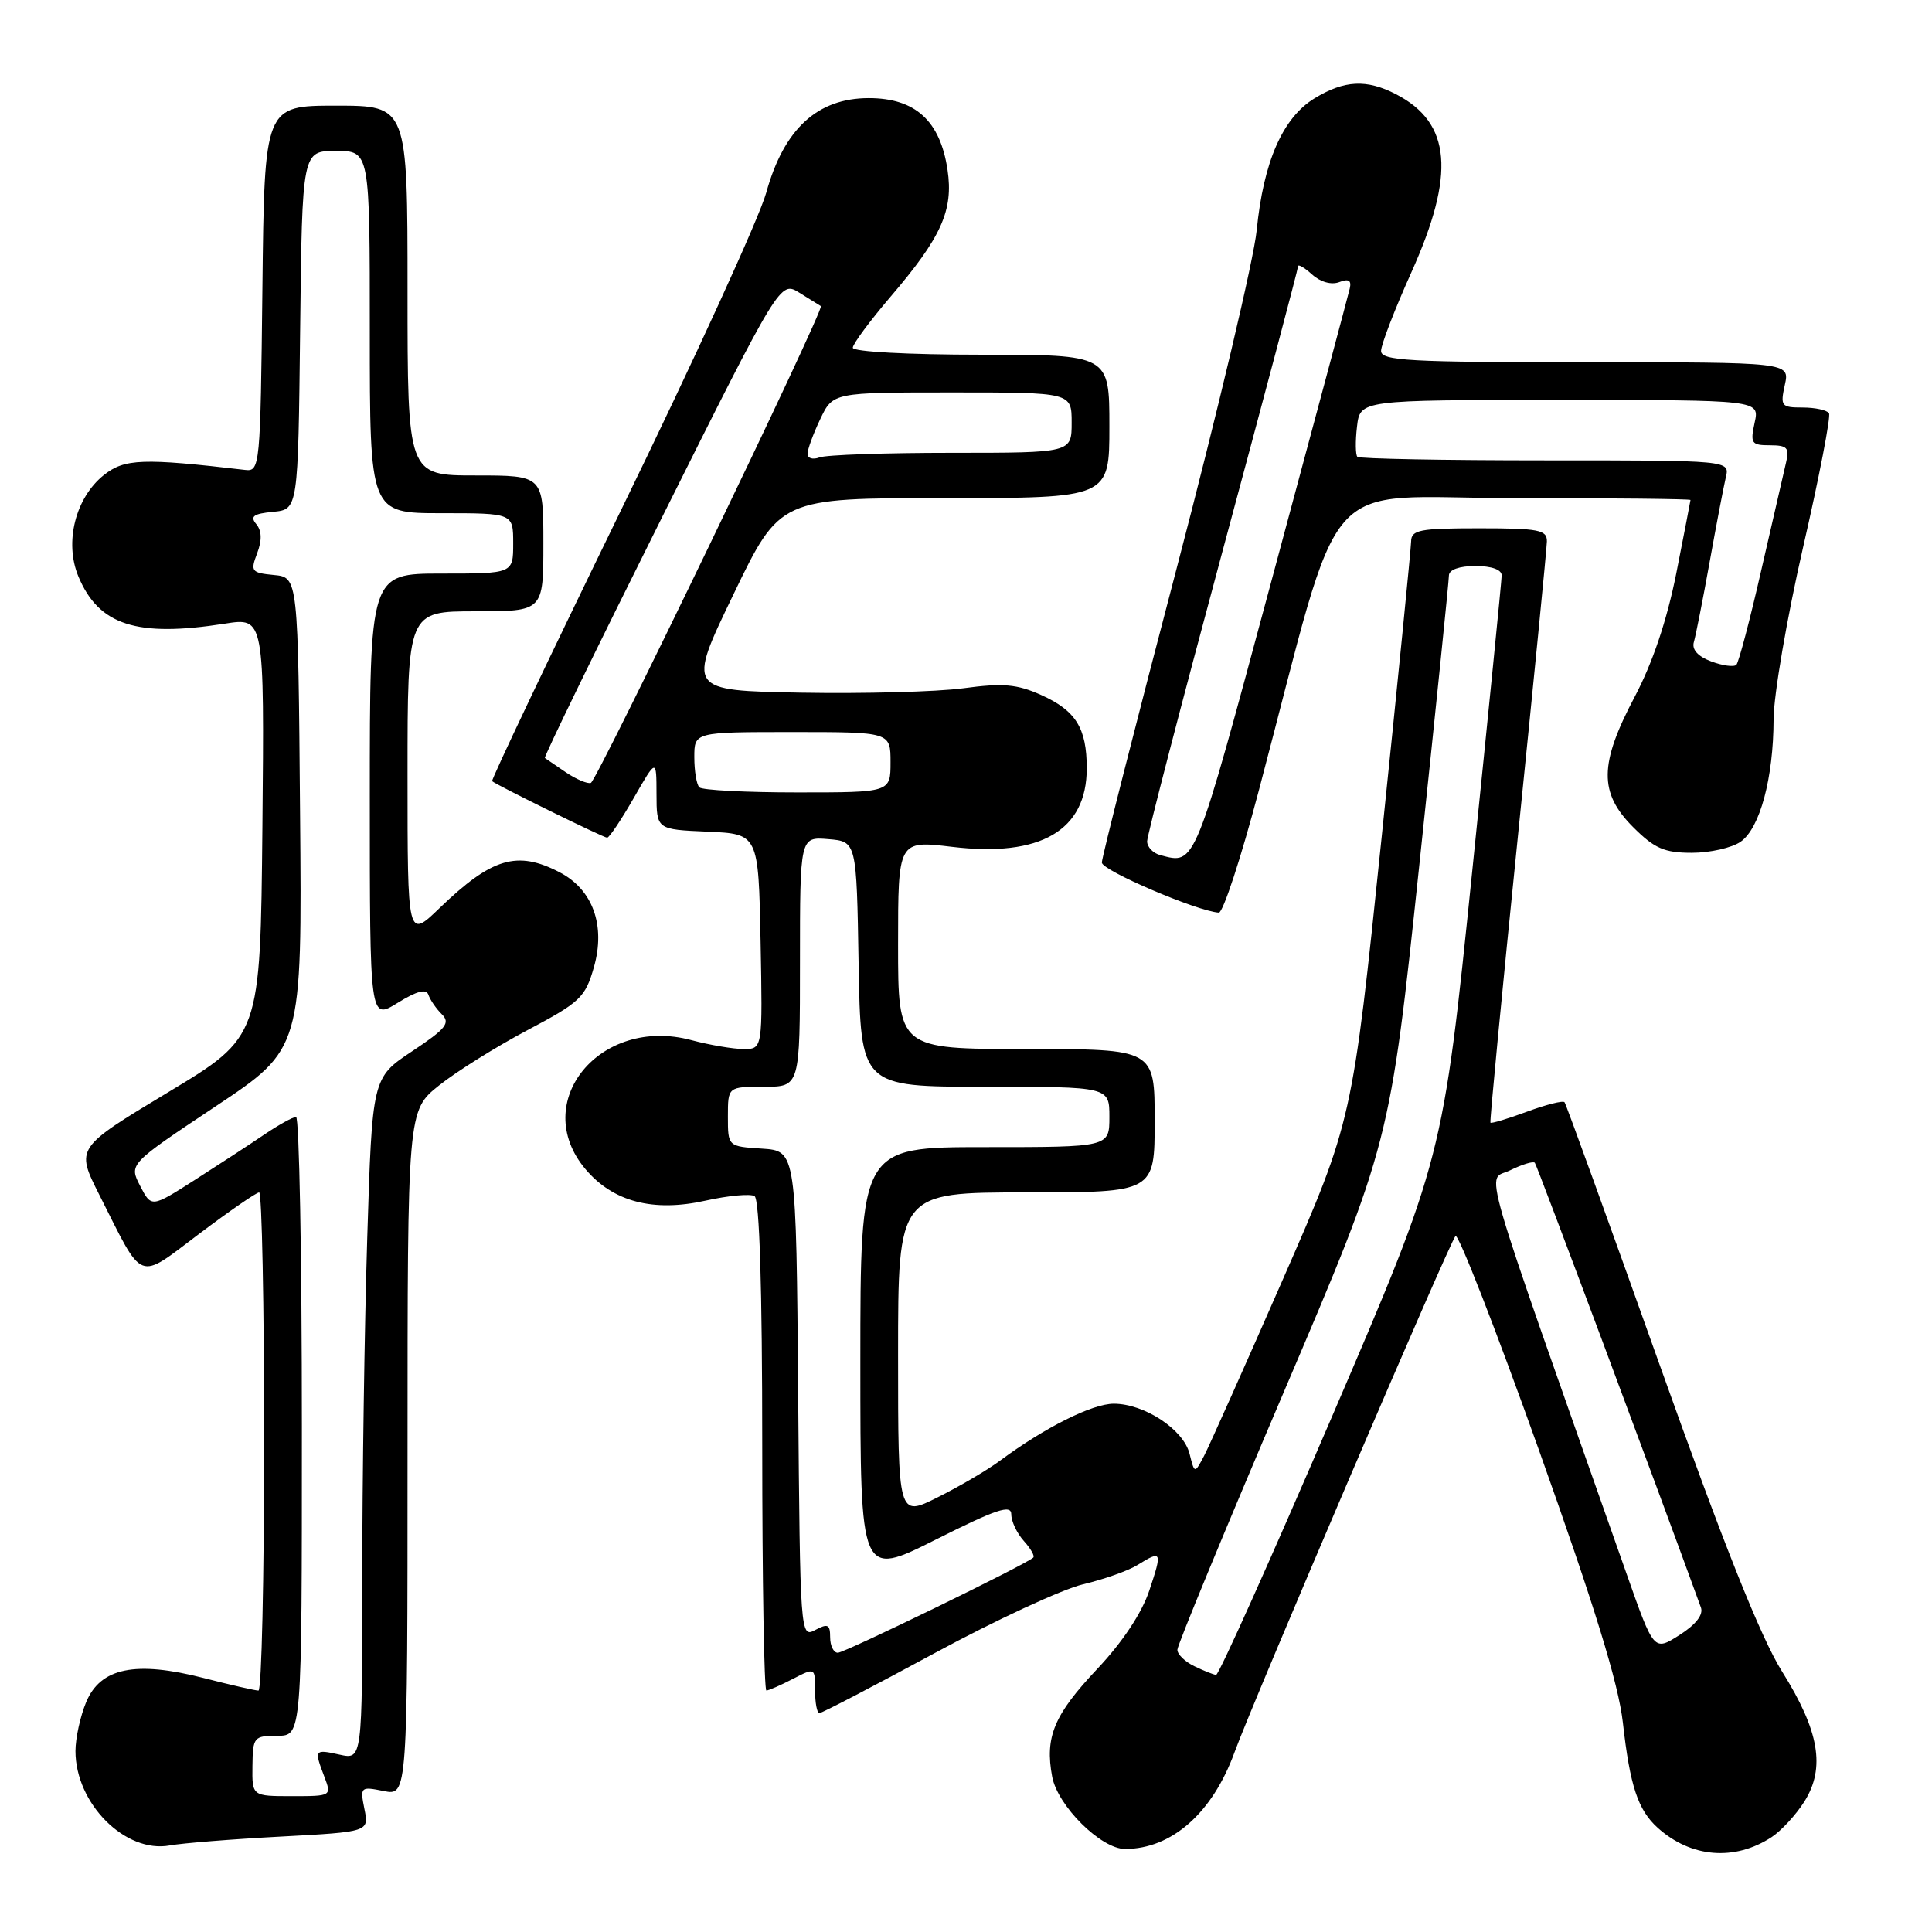 <?xml version="1.0" encoding="UTF-8" standalone="no"?>
<!DOCTYPE svg PUBLIC "-//W3C//DTD SVG 1.1//EN" "http://www.w3.org/Graphics/SVG/1.1/DTD/svg11.dtd" >
<svg xmlns="http://www.w3.org/2000/svg" xmlns:xlink="http://www.w3.org/1999/xlink" version="1.1" viewBox="0 0 256 256">
 <g >
 <path fill="currentColor"
d=" M 234.75 243.43 C 236.04 242.58 238.00 240.45 239.10 238.70 C 241.90 234.23 241.06 229.34 236.13 221.48 C 233.30 216.96 228.42 204.72 219.88 180.76 C 213.17 161.92 207.51 146.30 207.31 146.05 C 207.10 145.80 204.85 146.37 202.31 147.31 C 199.77 148.25 197.60 148.90 197.49 148.76 C 197.38 148.62 199.01 131.62 201.11 111.00 C 203.21 90.38 204.95 72.71 204.97 71.75 C 205.00 70.21 203.92 70.00 196.00 70.00 C 188.10 70.00 187.00 70.21 186.98 71.75 C 186.96 72.71 185.21 90.38 183.07 111.00 C 179.19 148.50 179.19 148.50 170.00 169.50 C 164.94 181.05 160.24 191.58 159.55 192.90 C 158.29 195.29 158.29 195.29 157.62 192.62 C 156.81 189.41 151.65 186.01 147.59 186.00 C 144.73 186.00 138.46 189.14 132.50 193.55 C 130.85 194.78 127.14 196.96 124.25 198.40 C 119.00 201.03 119.00 201.03 119.00 179.52 C 119.00 158.00 119.00 158.00 136.00 158.00 C 153.00 158.00 153.00 158.00 153.00 148.50 C 153.00 139.00 153.00 139.00 136.00 139.00 C 119.00 139.00 119.00 139.00 119.00 125.18 C 119.00 111.36 119.00 111.36 126.14 112.21 C 137.89 113.62 144.00 110.05 144.00 101.80 C 144.00 96.47 142.55 94.15 137.94 92.08 C 134.74 90.65 132.88 90.49 127.63 91.20 C 124.11 91.67 114.43 91.93 106.13 91.78 C 91.04 91.50 91.04 91.50 97.19 78.75 C 103.34 66.00 103.34 66.00 125.17 66.00 C 147.00 66.00 147.00 66.00 147.00 56.50 C 147.00 47.00 147.00 47.00 130.00 47.00 C 120.33 47.00 113.00 46.60 113.00 46.08 C 113.00 45.58 115.25 42.54 117.99 39.33 C 124.74 31.45 126.36 27.86 125.55 22.49 C 124.58 16.00 121.28 13.00 115.12 13.00 C 108.30 13.00 103.87 17.09 101.53 25.53 C 100.63 28.81 92.02 47.64 82.40 67.37 C 72.78 87.10 65.05 103.36 65.21 103.51 C 65.81 104.04 79.97 111.00 80.45 111.00 C 80.73 111.00 82.31 108.64 83.97 105.75 C 86.98 100.50 86.98 100.50 86.99 105.20 C 87.00 109.91 87.00 109.91 93.75 110.20 C 100.50 110.50 100.50 110.50 100.78 124.75 C 101.05 139.00 101.05 139.00 98.54 139.00 C 97.16 139.00 94.04 138.47 91.60 137.82 C 79.52 134.58 70.11 146.04 77.57 154.91 C 81.22 159.24 86.55 160.64 93.49 159.09 C 96.50 158.42 99.43 158.15 99.98 158.49 C 100.64 158.89 101.00 170.69 101.00 191.56 C 101.00 209.40 101.25 224.00 101.55 224.00 C 101.85 224.00 103.43 223.31 105.05 222.47 C 108.00 220.95 108.00 220.95 108.00 223.97 C 108.00 225.64 108.26 227.00 108.57 227.00 C 108.89 227.00 115.75 223.43 123.82 219.06 C 131.89 214.69 140.75 210.58 143.50 209.93 C 146.25 209.28 149.50 208.13 150.71 207.38 C 153.95 205.37 154.03 205.54 152.29 210.75 C 151.30 213.73 148.73 217.60 145.41 221.12 C 139.66 227.22 138.43 230.15 139.42 235.43 C 140.15 239.30 145.89 245.00 149.07 245.00 C 155.26 245.00 160.66 240.23 163.58 232.19 C 166.03 225.45 192.06 164.64 192.86 163.78 C 193.23 163.39 198.19 176.11 203.88 192.04 C 211.30 212.84 214.45 223.06 215.04 228.26 C 215.98 236.66 217.04 239.84 219.66 242.20 C 224.06 246.16 229.85 246.64 234.75 243.43 Z  M 37.20 243.36 C 48.90 242.73 48.90 242.73 48.29 239.71 C 47.70 236.77 47.77 236.70 50.84 237.32 C 54.00 237.95 54.00 237.95 54.00 192.56 C 54.00 147.17 54.00 147.17 58.17 143.83 C 60.46 142.00 65.73 138.70 69.89 136.50 C 76.89 132.80 77.55 132.17 78.70 128.14 C 80.27 122.61 78.54 117.85 74.13 115.57 C 68.51 112.66 65.17 113.66 58.25 120.32 C 54.00 124.42 54.00 124.42 54.00 102.71 C 54.00 81.00 54.00 81.00 63.00 81.00 C 72.00 81.00 72.00 81.00 72.00 72.00 C 72.00 63.00 72.00 63.00 63.00 63.00 C 54.00 63.00 54.00 63.00 54.00 38.50 C 54.00 14.00 54.00 14.00 44.52 14.00 C 35.04 14.00 35.04 14.00 34.77 38.25 C 34.51 61.83 34.44 62.49 32.50 62.27 C 18.90 60.68 16.51 60.77 13.77 62.94 C 9.99 65.95 8.50 71.87 10.39 76.39 C 13.09 82.85 18.10 84.47 29.77 82.64 C 35.03 81.81 35.03 81.81 34.77 109.59 C 34.50 137.37 34.50 137.37 22.26 144.74 C 10.03 152.11 10.03 152.11 13.15 158.30 C 19.12 170.13 18.09 169.73 26.43 163.46 C 30.41 160.46 33.98 158.00 34.34 158.00 C 34.70 158.00 35.00 172.85 35.00 191.00 C 35.00 209.15 34.66 224.00 34.25 224.01 C 33.84 224.01 30.57 223.27 27.00 222.35 C 17.95 220.03 13.33 220.98 11.42 225.53 C 10.64 227.40 10.00 230.32 10.00 232.02 C 10.00 238.99 16.61 245.61 22.50 244.53 C 24.15 244.23 30.76 243.70 37.20 243.36 Z  M 166.80 104.75 C 178.25 61.49 174.32 66.00 200.62 66.00 C 213.48 66.00 224.00 66.11 224.00 66.25 C 223.99 66.39 223.14 70.78 222.11 76.00 C 220.87 82.21 218.97 87.86 216.61 92.32 C 211.90 101.23 211.85 105.05 216.40 109.60 C 219.23 112.43 220.53 113.00 224.18 113.00 C 226.59 113.00 229.50 112.34 230.65 111.53 C 233.21 109.74 234.99 103.09 235.01 95.31 C 235.02 92.11 236.78 81.85 238.92 72.51 C 241.07 63.16 242.61 55.17 242.35 54.76 C 242.09 54.34 240.52 54.00 238.86 54.00 C 236.03 54.00 235.88 53.82 236.50 51.00 C 237.16 48.00 237.16 48.00 210.08 48.00 C 186.69 48.00 183.00 47.80 183.00 46.50 C 183.00 45.68 184.80 41.01 187.00 36.12 C 192.88 23.05 192.31 16.28 184.99 12.49 C 181.08 10.47 178.14 10.62 174.18 13.03 C 169.97 15.60 167.42 21.41 166.52 30.50 C 166.14 34.35 161.37 54.50 155.92 75.28 C 150.46 96.07 146.00 113.62 146.00 114.29 C 146.00 115.34 158.59 120.73 161.50 120.93 C 162.05 120.97 164.44 113.69 166.80 104.75 Z  M 158.25 220.78 C 157.01 220.18 156.00 219.20 156.01 218.60 C 156.01 217.99 162.35 202.65 170.09 184.50 C 184.17 151.50 184.17 151.50 188.08 114.50 C 190.23 94.15 191.99 76.94 191.99 76.25 C 192.00 75.49 193.37 75.00 195.50 75.00 C 197.64 75.00 198.99 75.48 198.98 76.25 C 198.97 76.94 197.21 94.60 195.07 115.50 C 191.18 153.50 191.18 153.50 176.48 187.75 C 168.39 206.59 161.49 221.97 161.14 221.93 C 160.79 221.90 159.49 221.38 158.25 220.78 Z  M 110.00 216.96 C 110.00 215.24 109.69 215.09 108.01 215.99 C 106.05 217.04 106.02 216.63 105.76 184.78 C 105.50 152.50 105.50 152.50 100.98 152.20 C 96.45 151.91 96.45 151.91 96.45 147.95 C 96.45 144.00 96.45 144.00 101.23 144.00 C 106.00 144.00 106.00 144.00 106.00 127.44 C 106.00 110.88 106.00 110.88 109.75 111.19 C 113.50 111.50 113.50 111.50 113.77 127.75 C 114.05 144.00 114.05 144.00 130.52 144.00 C 147.00 144.00 147.00 144.00 147.00 148.00 C 147.00 152.00 147.00 152.00 130.50 152.00 C 114.00 152.00 114.00 152.00 114.00 180.51 C 114.00 209.02 114.00 209.02 124.00 204.00 C 132.04 199.96 134.00 199.31 134.00 200.66 C 134.00 201.59 134.75 203.17 135.66 204.18 C 136.57 205.19 137.14 206.18 136.91 206.39 C 135.90 207.33 111.92 219.00 111.02 219.00 C 110.46 219.00 110.00 218.08 110.00 216.96 Z  M 215.57 208.65 C 195.52 151.73 196.93 156.64 200.10 155.07 C 201.69 154.29 203.15 153.84 203.37 154.07 C 203.66 154.39 219.37 196.46 225.38 213.00 C 225.73 213.96 224.71 215.27 222.54 216.65 C 219.15 218.81 219.15 218.81 215.57 208.65 Z  M 92.67 104.33 C 92.30 103.97 92.00 102.17 92.00 100.33 C 92.00 97.00 92.00 97.00 105.00 97.00 C 118.00 97.00 118.00 97.00 118.00 101.00 C 118.00 105.00 118.00 105.00 105.67 105.00 C 98.88 105.00 93.03 104.70 92.67 104.33 Z  M 74.98 102.34 C 73.62 101.42 72.36 100.56 72.20 100.44 C 72.03 100.32 78.98 86.05 87.64 68.71 C 103.38 37.20 103.38 37.20 105.94 38.80 C 107.35 39.68 108.62 40.47 108.77 40.56 C 109.31 40.87 79.11 103.46 78.29 103.74 C 77.84 103.89 76.35 103.26 74.98 102.34 Z  M 107.00 60.14 C 107.00 59.55 107.76 57.48 108.69 55.53 C 110.37 52.00 110.37 52.00 126.19 52.00 C 142.00 52.00 142.00 52.00 142.00 56.00 C 142.00 60.00 142.00 60.00 126.08 60.00 C 117.33 60.00 109.45 60.27 108.58 60.61 C 107.71 60.94 107.00 60.73 107.00 60.14 Z  M 33.45 234.00 C 33.50 230.17 33.63 230.01 36.75 230.00 C 40.00 230.00 40.00 230.00 40.00 189.00 C 40.00 166.45 39.65 148.00 39.23 148.00 C 38.81 148.00 36.90 149.06 34.98 150.36 C 33.07 151.66 28.93 154.36 25.78 156.37 C 20.06 160.02 20.06 160.02 18.57 157.14 C 17.08 154.25 17.08 154.25 28.55 146.61 C 40.03 138.97 40.03 138.97 39.76 107.74 C 39.50 76.50 39.50 76.50 36.30 76.19 C 33.31 75.90 33.16 75.71 34.07 73.32 C 34.73 71.58 34.69 70.34 33.96 69.45 C 33.10 68.42 33.58 68.07 36.18 67.82 C 39.50 67.50 39.50 67.50 39.77 43.75 C 40.04 20.00 40.04 20.00 44.52 20.00 C 49.00 20.00 49.00 20.00 49.00 44.00 C 49.00 68.00 49.00 68.00 58.50 68.00 C 68.00 68.00 68.00 68.00 68.00 72.00 C 68.00 76.00 68.00 76.00 58.50 76.00 C 49.00 76.00 49.00 76.00 49.00 105.58 C 49.00 135.16 49.00 135.16 52.68 132.89 C 55.25 131.30 56.49 130.98 56.77 131.82 C 57.00 132.49 57.79 133.65 58.55 134.40 C 59.71 135.56 59.10 136.31 54.62 139.29 C 49.32 142.81 49.32 142.81 48.66 164.06 C 48.30 175.76 48.00 196.09 48.00 209.24 C 48.00 233.16 48.00 233.16 45.00 232.50 C 41.65 231.76 41.61 231.83 42.98 235.43 C 43.95 237.99 43.92 238.00 38.68 238.00 C 33.40 238.00 33.40 238.00 33.45 234.00 Z  M 153.75 113.31 C 152.79 113.06 152.00 112.24 152.00 111.48 C 152.00 110.73 156.50 93.41 162.00 73.00 C 167.50 52.59 172.00 35.62 172.00 35.29 C 172.00 34.96 172.83 35.45 173.86 36.37 C 174.96 37.37 176.41 37.78 177.46 37.38 C 178.71 36.90 179.10 37.14 178.85 38.23 C 178.66 39.07 174.00 56.46 168.50 76.88 C 158.17 115.24 158.45 114.54 153.75 113.31 Z  M 226.74 87.64 C 224.96 86.97 224.15 86.06 224.45 85.06 C 224.70 84.20 225.64 79.45 226.53 74.50 C 227.42 69.55 228.39 64.49 228.68 63.25 C 229.22 61.00 229.22 61.00 204.78 61.00 C 191.33 61.00 180.12 60.79 179.86 60.53 C 179.61 60.27 179.58 58.47 179.81 56.53 C 180.22 53.00 180.22 53.00 206.69 53.00 C 233.16 53.00 233.16 53.00 232.50 56.00 C 231.90 58.75 232.06 59.00 234.53 59.00 C 236.81 59.00 237.13 59.34 236.67 61.25 C 236.38 62.49 234.90 68.90 233.39 75.50 C 231.89 82.10 230.39 87.76 230.08 88.09 C 229.76 88.41 228.26 88.21 226.74 87.64 Z "/>
</g>
</svg>